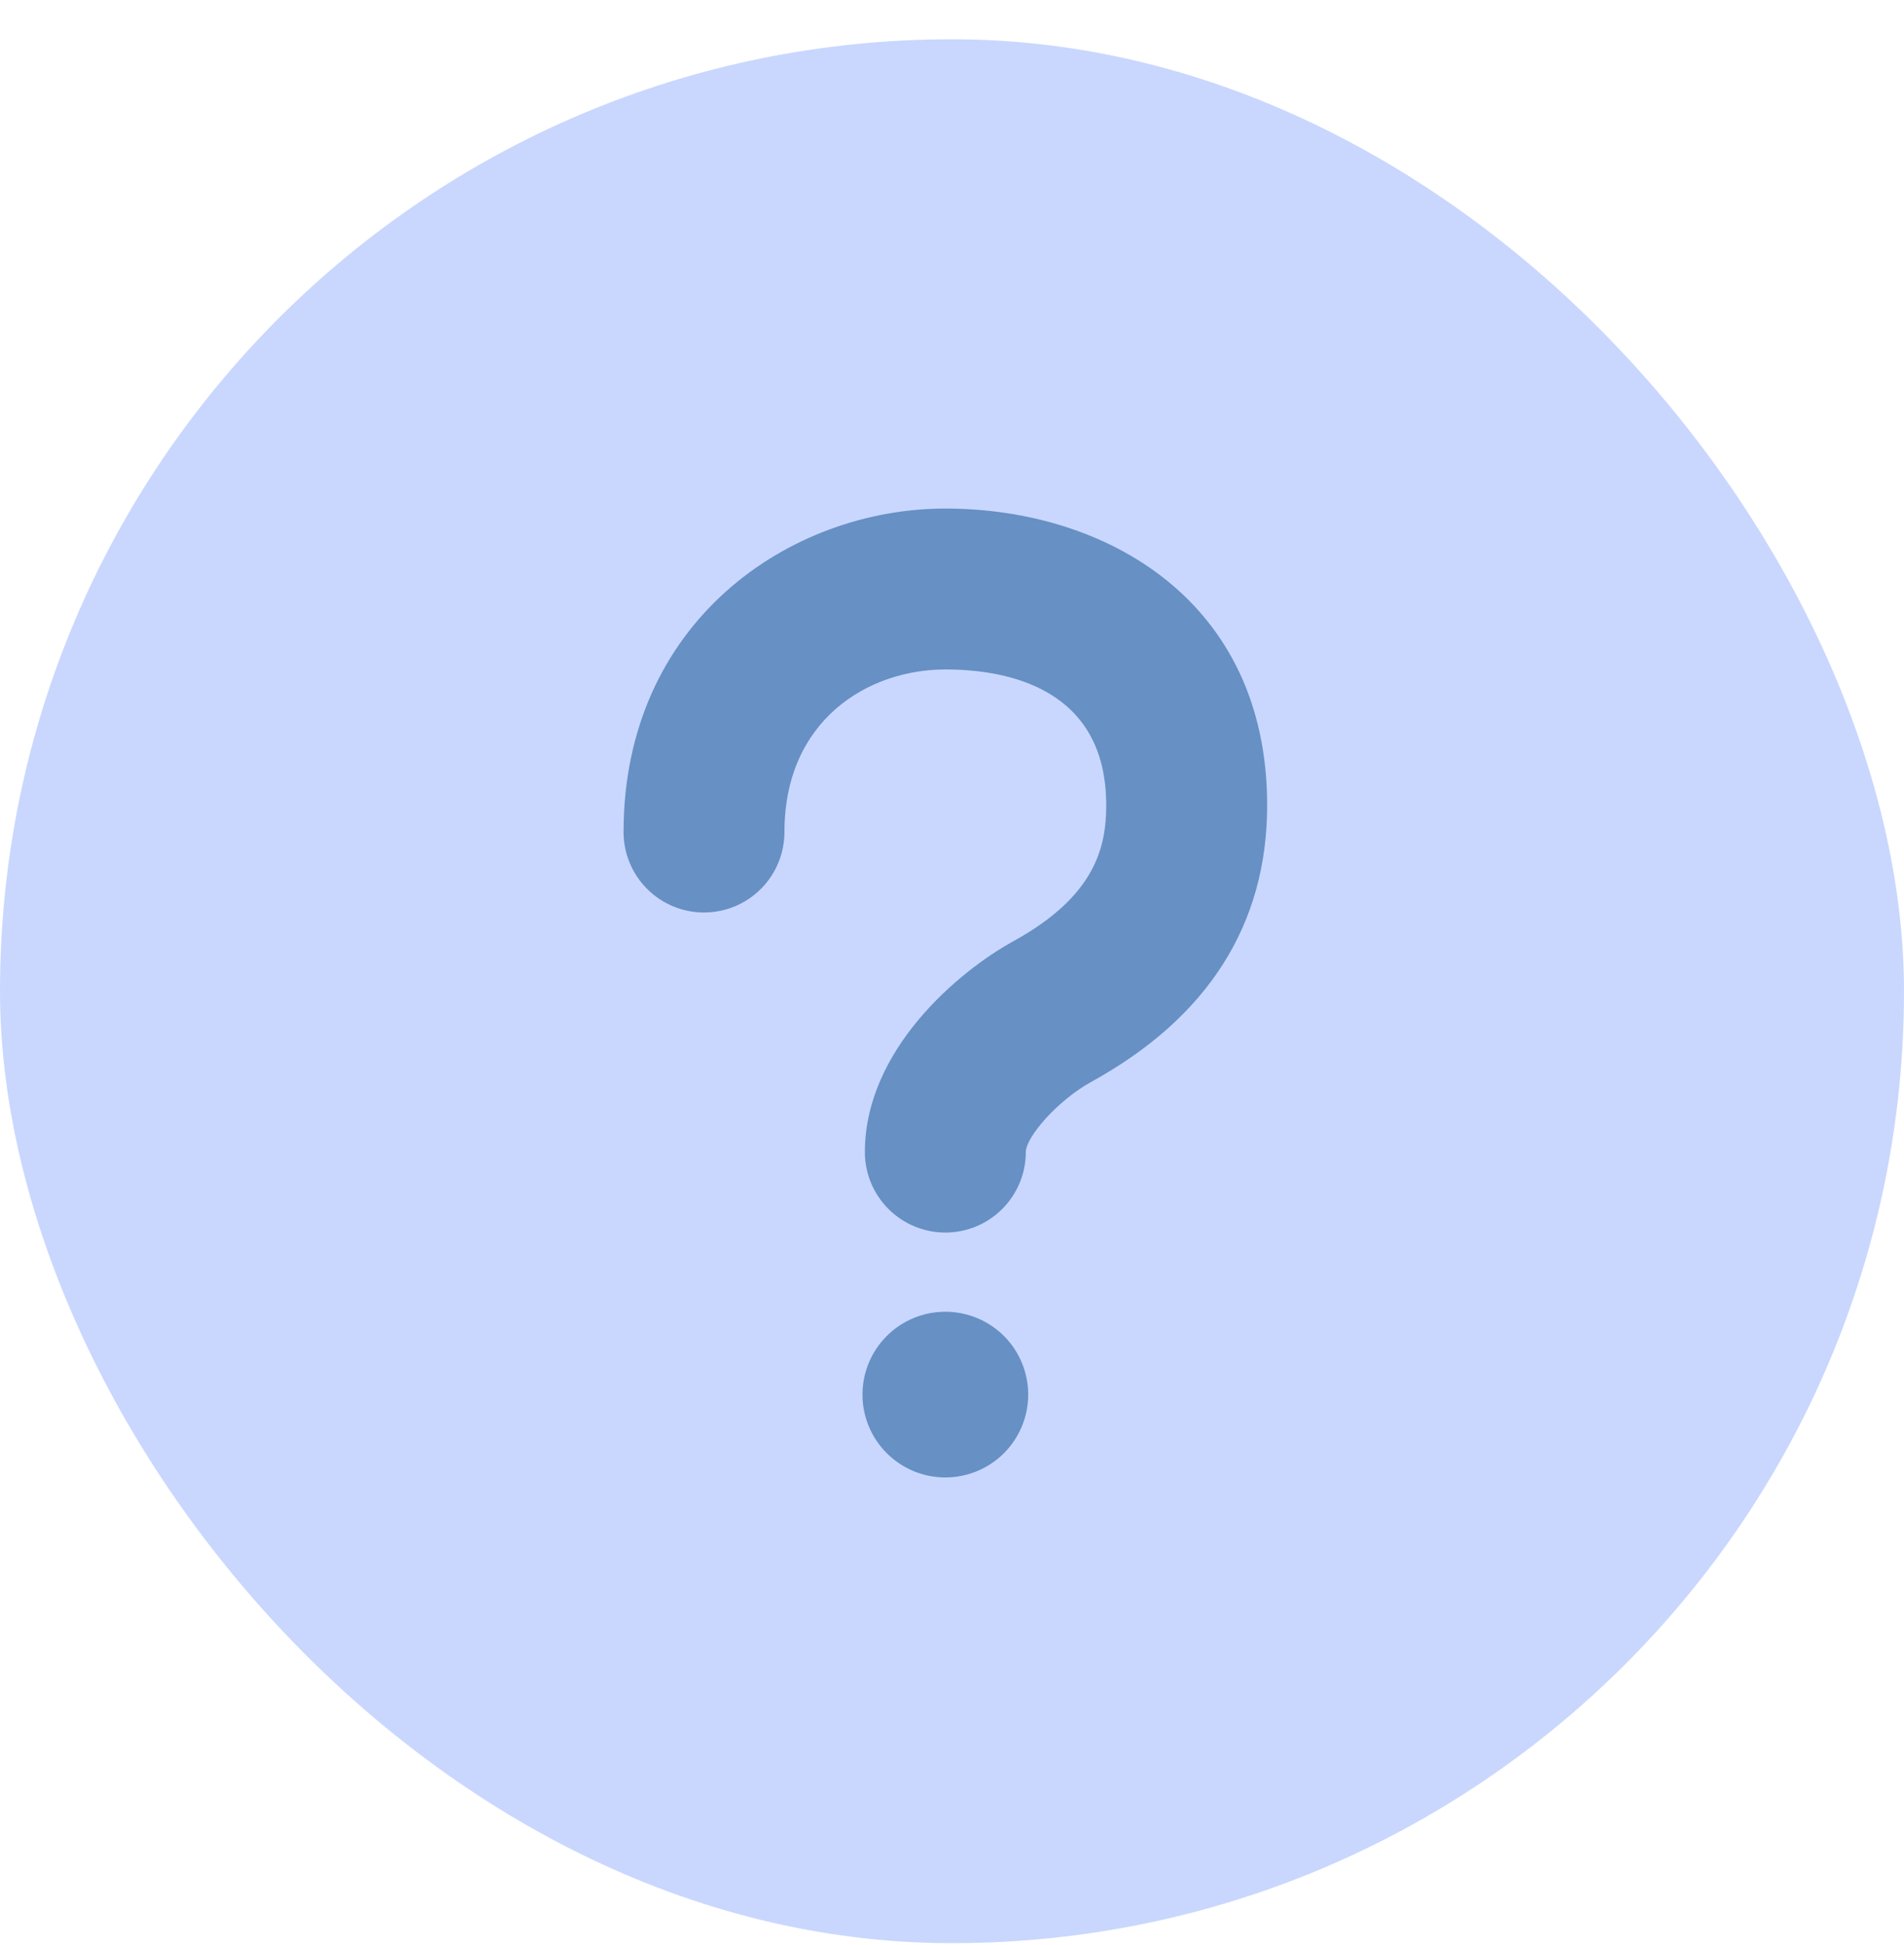 <svg width="46" height="47" viewBox="0 0 46 47" fill="none" xmlns="http://www.w3.org/2000/svg">
<g opacity="0.64">
<rect y="0.949" width="46" height="46" rx="23" fill="#AAC1FE"/>
<path d="M20.837 33.695C20.837 34.226 21.048 34.735 21.424 35.111C21.799 35.486 22.308 35.697 22.839 35.697C23.37 35.697 23.879 35.486 24.255 35.111C24.63 34.735 24.841 34.226 24.841 33.695C24.841 33.432 24.789 33.172 24.689 32.929C24.588 32.686 24.441 32.465 24.255 32.279C24.069 32.093 23.848 31.946 23.605 31.845C23.362 31.745 23.102 31.693 22.839 31.693C22.576 31.693 22.316 31.745 22.073 31.845C21.83 31.946 21.609 32.093 21.424 32.279C21.238 32.465 21.09 32.686 20.989 32.929C20.889 33.172 20.837 33.432 20.837 33.695ZM26.367 26.138C29.183 24.587 30.614 22.338 30.614 19.456C30.614 14.505 26.709 12.287 22.839 12.287C19.07 12.287 15.065 15.026 15.065 20.103C15.065 20.618 15.269 21.113 15.634 21.477C15.998 21.842 16.493 22.047 17.008 22.047C17.524 22.047 18.018 21.842 18.383 21.477C18.747 21.113 18.952 20.618 18.952 20.103C18.952 17.403 20.967 16.175 22.839 16.175C24.291 16.175 26.726 16.6 26.726 19.456C26.726 20.468 26.46 21.65 24.493 22.735C23.156 23.467 20.895 25.37 20.895 27.837C20.895 28.352 21.1 28.846 21.465 29.211C21.829 29.576 22.324 29.78 22.839 29.78C23.355 29.78 23.849 29.576 24.213 29.211C24.578 28.846 24.783 28.352 24.783 27.837C24.783 27.475 25.55 26.587 26.367 26.138Z" fill="#1152A2"/>
</g>
</svg>

